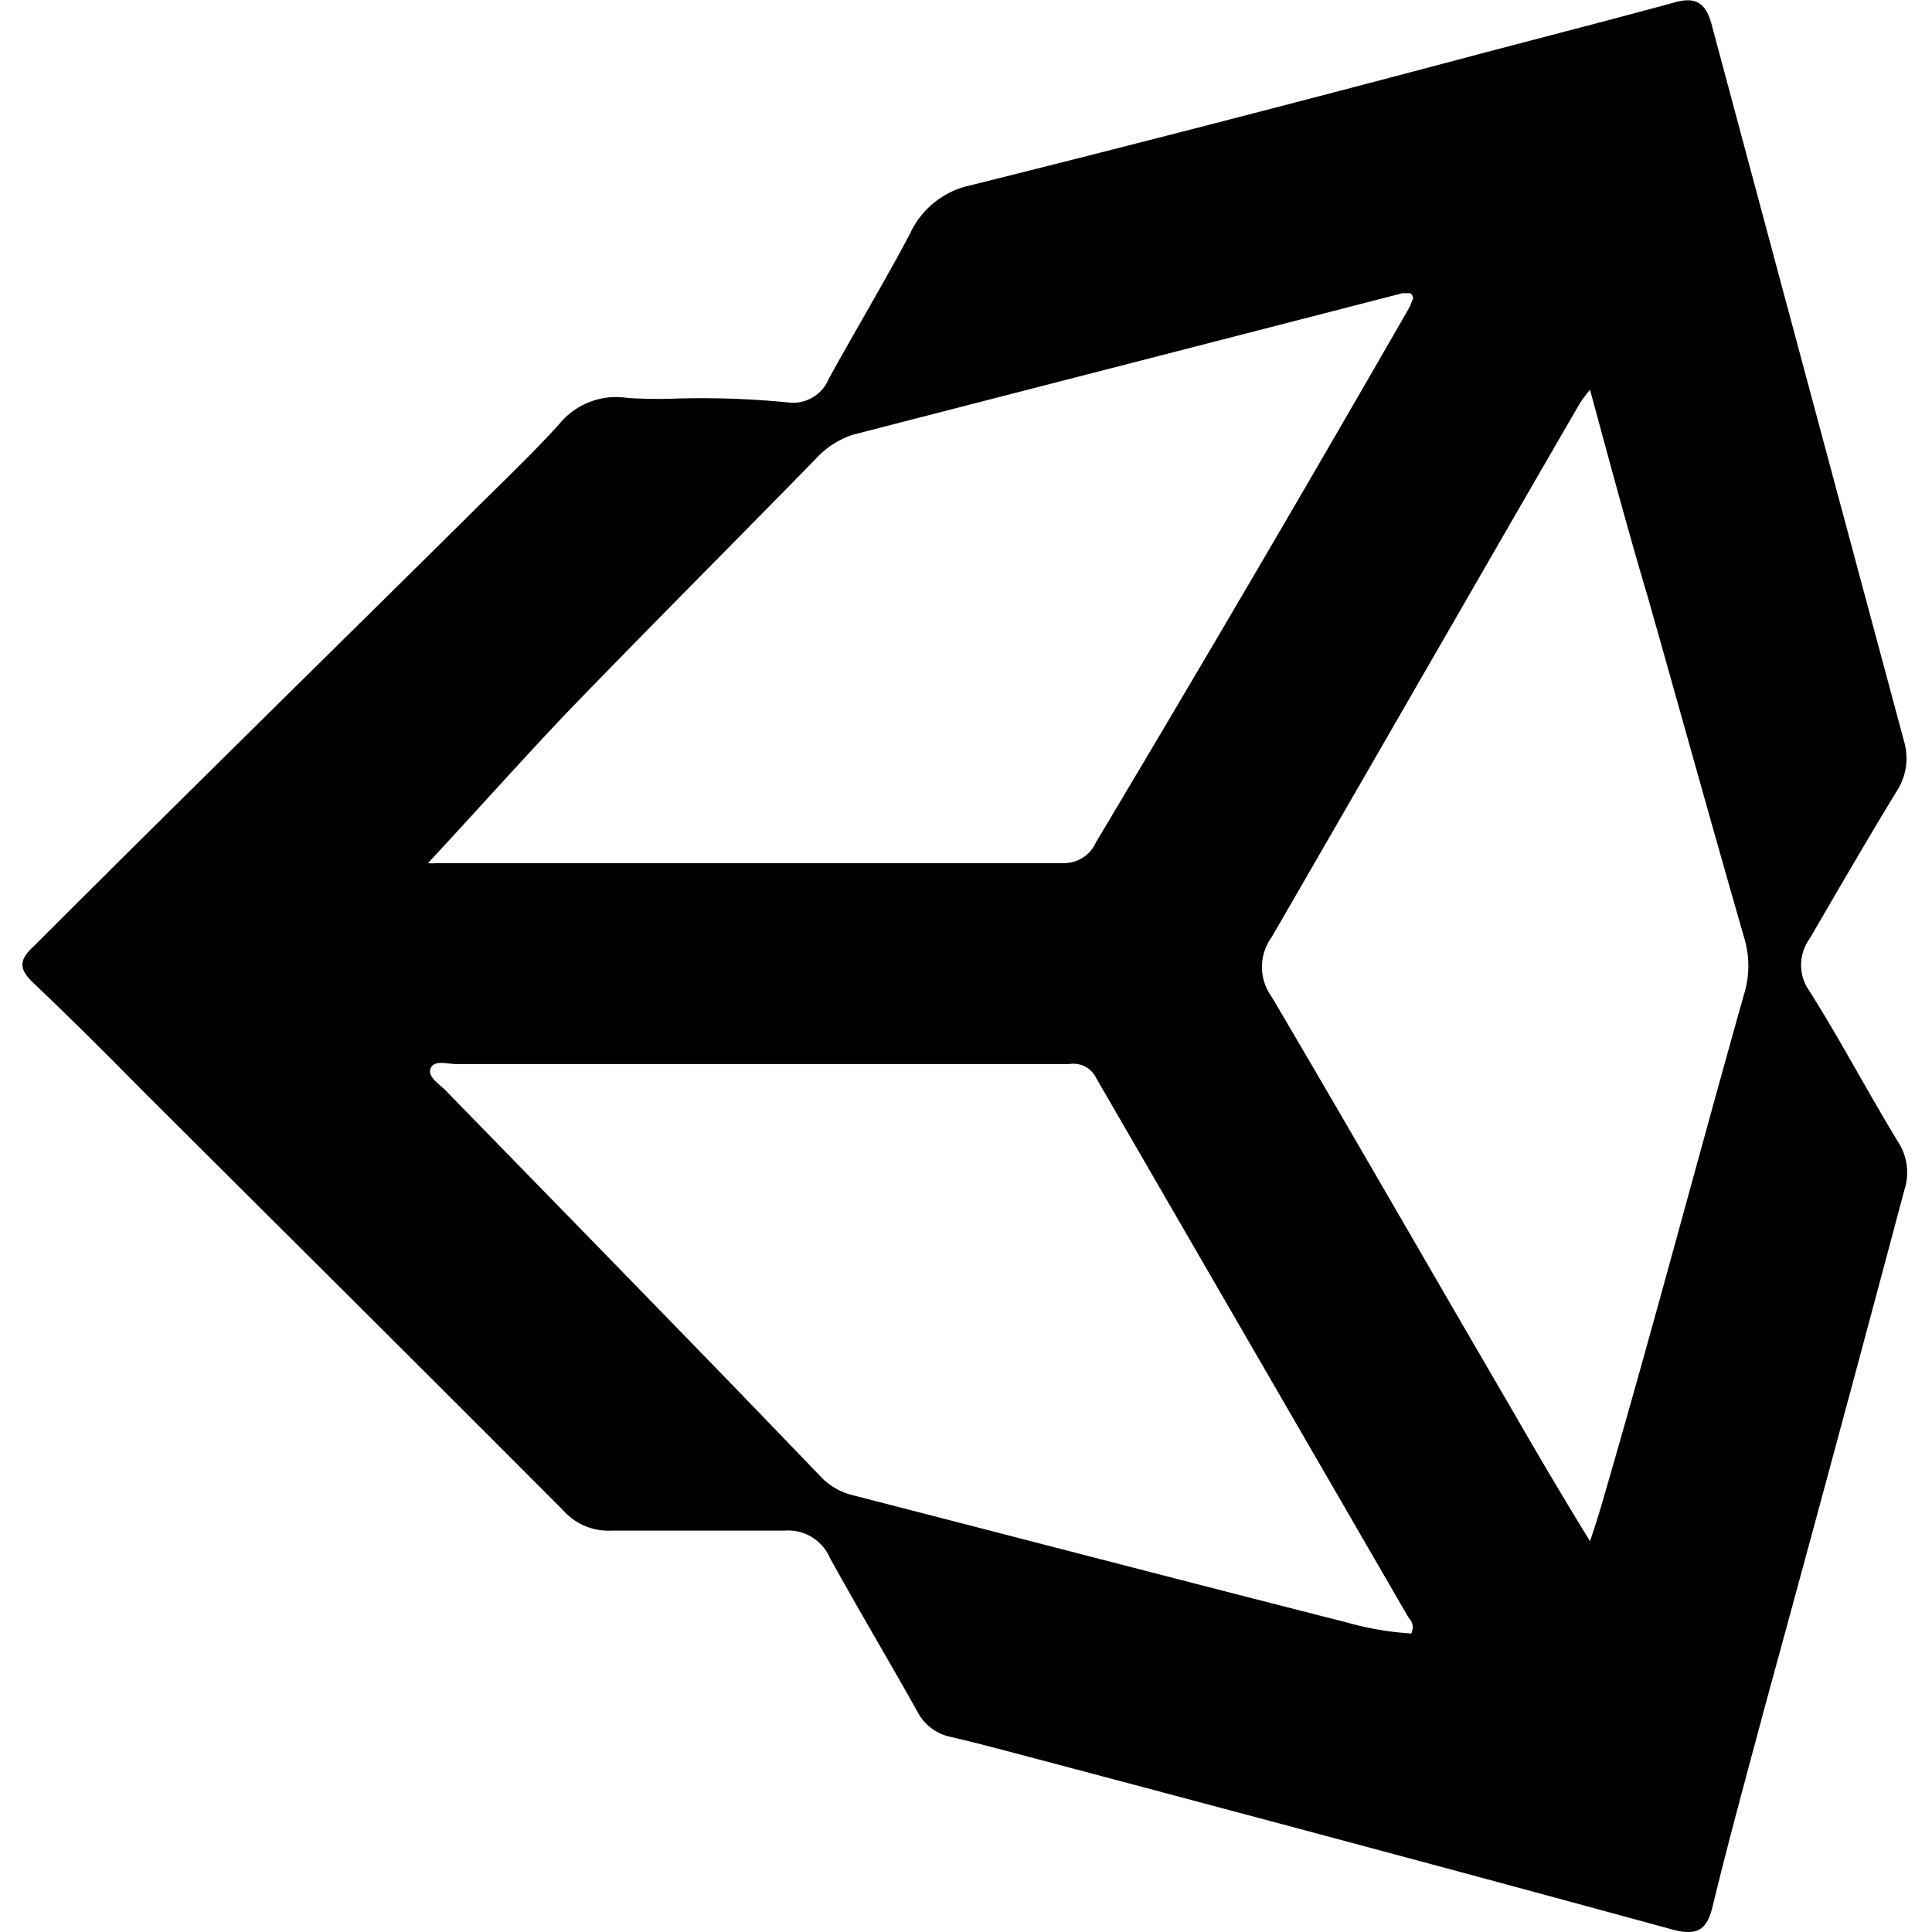 <svg xmlns="http://www.w3.org/2000/svg" viewBox="0 0 40 40"><defs><style>.cls-1{fill:none;}</style></defs><g id="圖層_2" data-name="圖層 2"><g id="圖層_1-2" data-name="圖層 1"><path d="M14.07,8.25a18.47,18.47,0,0,1,2.23.08.8.8,0,0,0,.86-.49c.55-1,1.15-2,1.68-3a1.78,1.78,0,0,1,1.24-1C23.45,3,26.81,2.13,30.17,1.24c1.5-.4,3-.78,4.5-1.19.42-.12.64,0,.76.43q2,7.46,4,14.9a1.25,1.25,0,0,1-.16,1c-.61,1-1.19,2-1.8,3.05a.93.93,0,0,0,0,1.1c.63,1,1.2,2.08,1.82,3.1a1.16,1.16,0,0,1,.14,1Q38,30,36.53,35.37c-.36,1.35-.73,2.69-1.06,4.05-.12.53-.31.67-.84.53-4.32-1.18-8.63-2.33-13-3.49-.65-.17-1.3-.35-1.95-.5a1,1,0,0,1-.69-.53c-.6-1.07-1.22-2.11-1.81-3.18a.94.94,0,0,0-.94-.56c-1.19,0-2.39,0-3.58,0a1.25,1.25,0,0,1-1-.42c-2.88-2.89-5.78-5.77-8.67-8.65-.76-.77-1.52-1.53-2.3-2.27-.27-.26-.33-.45,0-.75,3-3,6-5.94,9-8.91.63-.63,1.28-1.24,1.88-1.9A1.52,1.52,0,0,1,13,8.24,10.44,10.44,0,0,0,14.07,8.25Zm18.85-.18a2.36,2.36,0,0,0-.24.33c-2.12,3.66-4.22,7.32-6.35,11a1.05,1.05,0,0,0,0,1.24c1.68,2.85,3.33,5.73,5,8.59.5.87,1,1.72,1.59,2.68.13-.39.22-.68.31-1,1-3.44,1.91-6.89,2.88-10.33a2,2,0,0,0,0-1.17c-.68-2.36-1.33-4.71-2-7.07C33.71,11,33.33,9.58,32.92,8.07Zm-3.7,25.75c.07-.17,0-.26-.07-.35L22.69,22.31a.52.52,0,0,0-.55-.28H9.44c-.18,0-.44-.09-.52.08s.15.32.28.44c2.58,2.65,5.18,5.3,7.77,8a1.36,1.36,0,0,0,.66.4c3.42.88,6.83,1.77,10.25,2.64A6.37,6.37,0,0,0,29.22,33.82ZM8.86,17.87a.62.62,0,0,0,.16,0h13a.72.72,0,0,0,.67-.43Q26,11.9,29.2,6.33c0-.07.12-.16,0-.26h-.16L17.66,9a1.82,1.82,0,0,0-.79.52c-1.7,1.74-3.43,3.47-5.12,5.22C10.77,15.77,9.83,16.83,8.86,17.87Z"/><rect class="cls-1" width="40" height="40"/></g></g></svg>